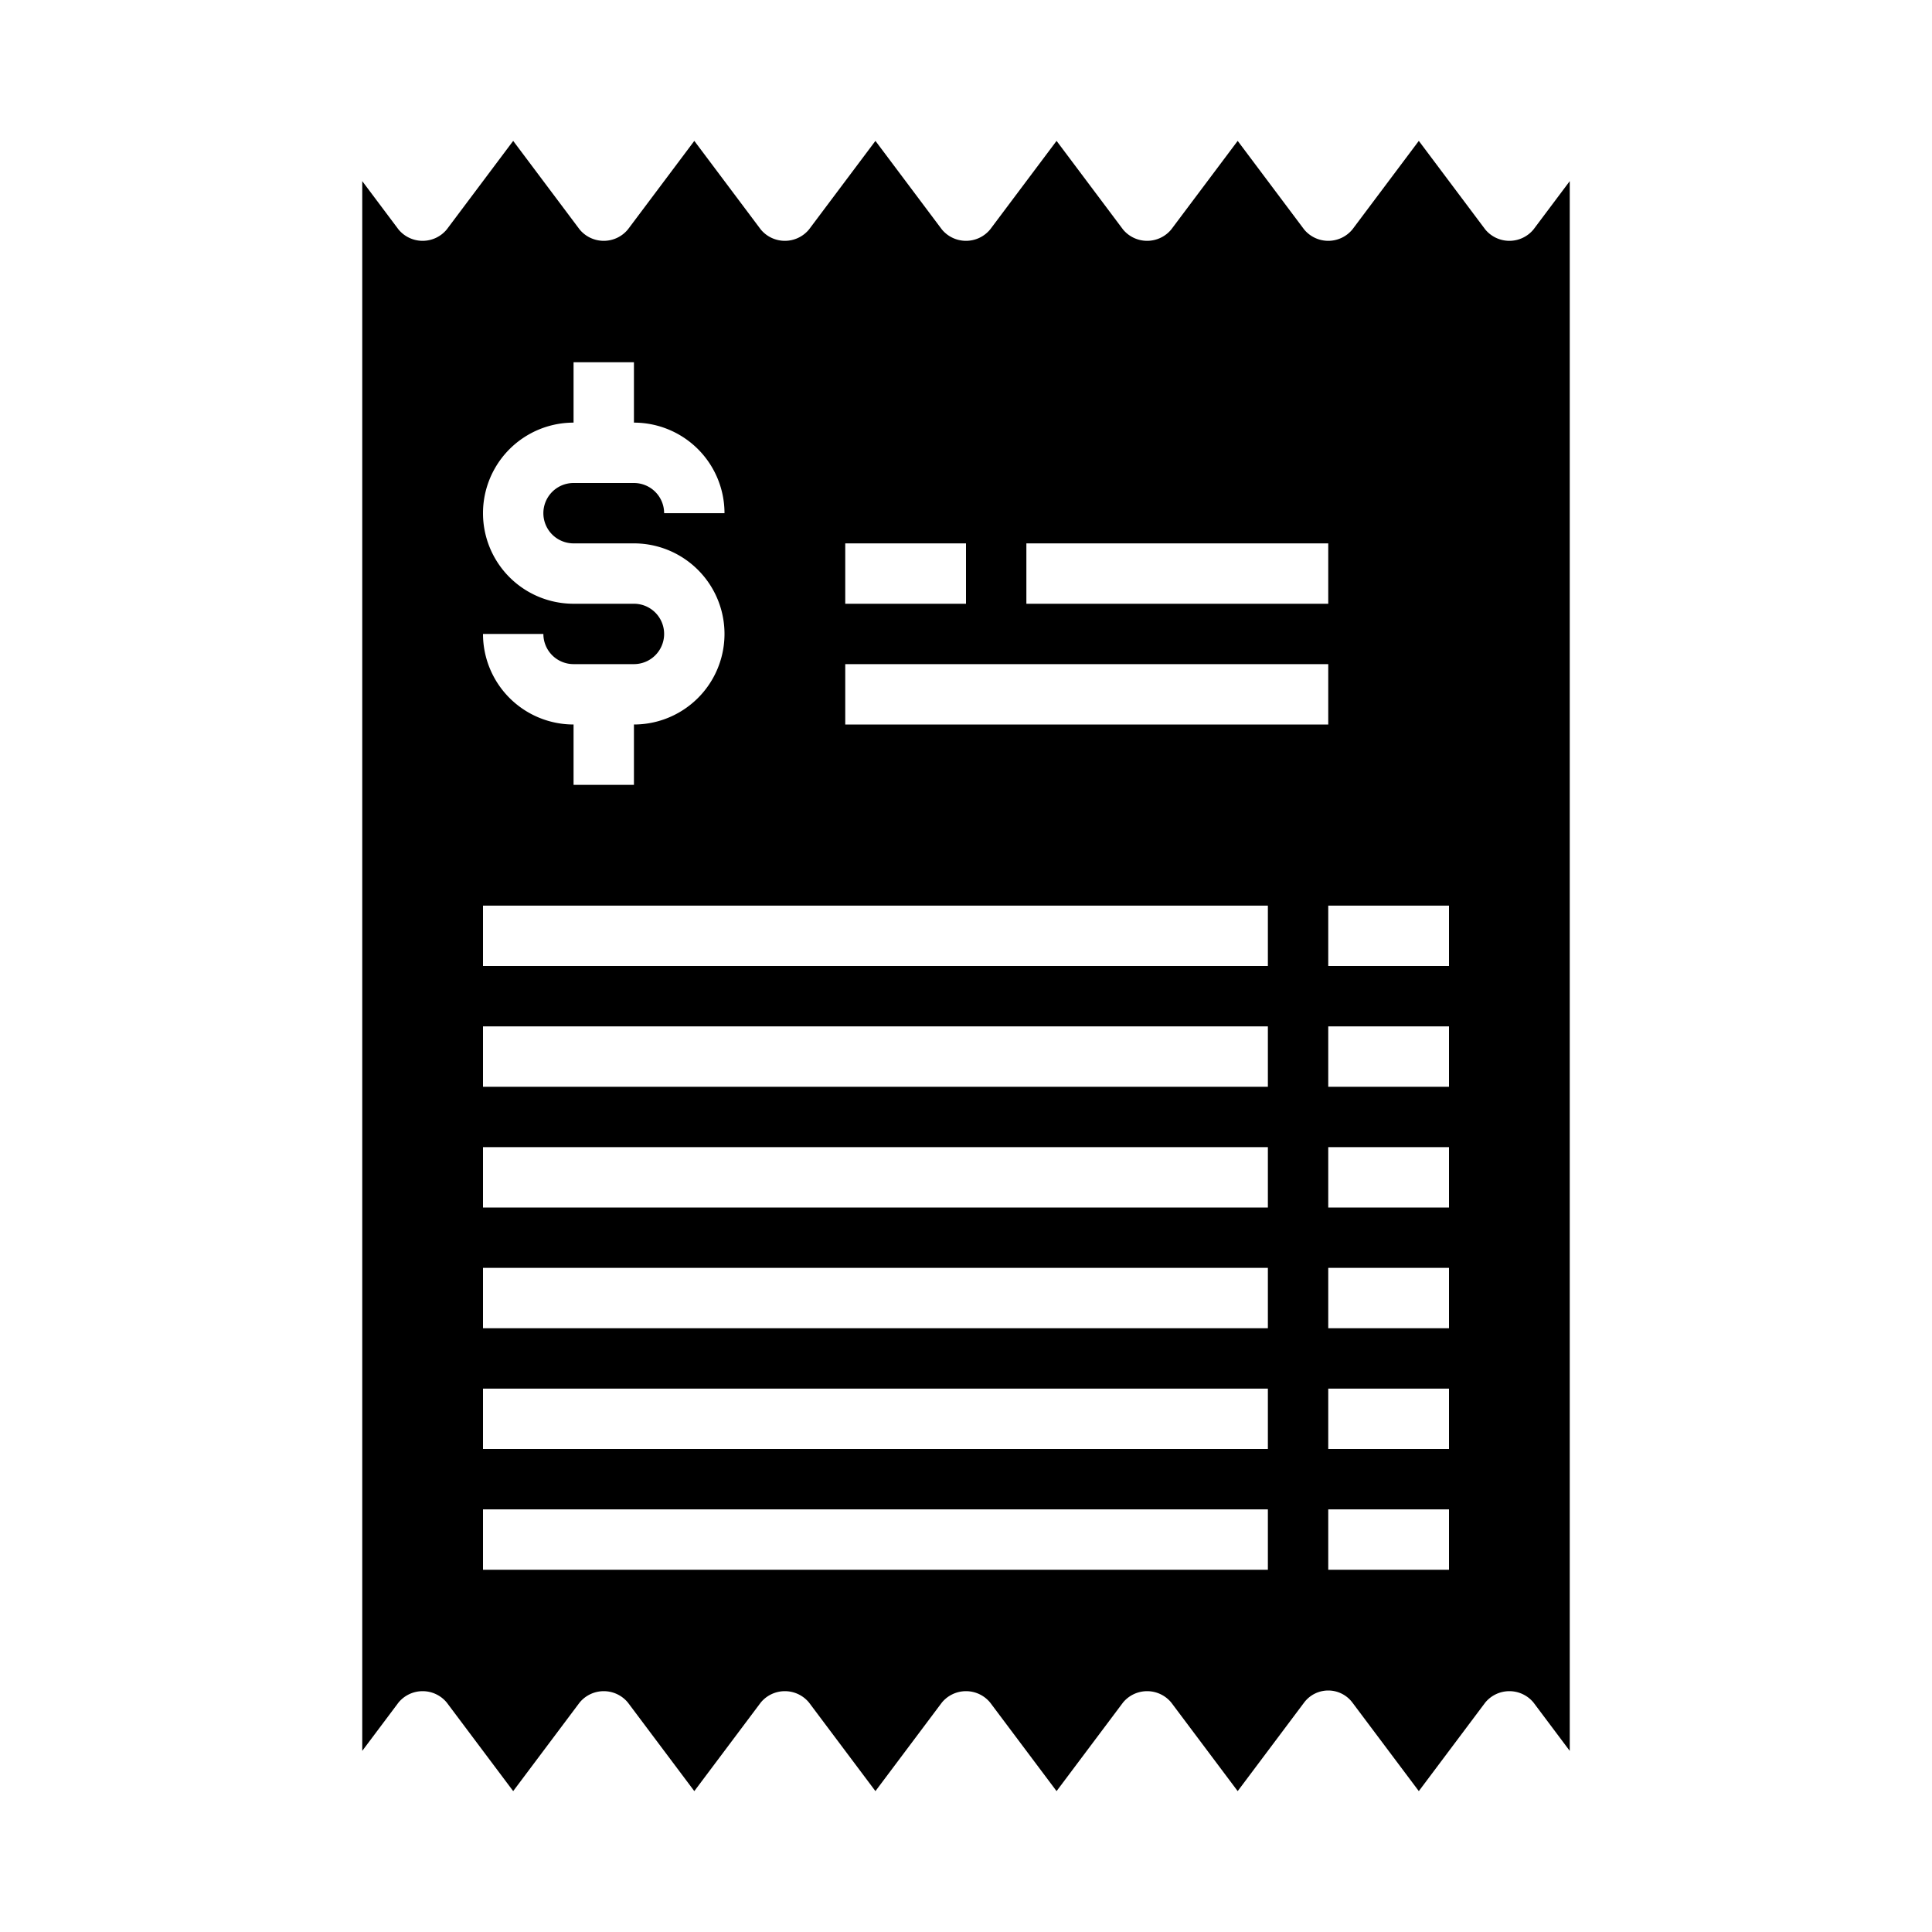 <svg xmlns="http://www.w3.org/2000/svg" viewBox="0 0 64 64" x="0px" y="0px"><g data-name="Bill"><path d="M49.2,7.6,47,4.667,44.8,7.6a1.036,1.036,0,0,1-1.6,0L41,4.667,38.8,7.6a1.036,1.036,0,0,1-1.6,0L35,4.667,32.8,7.6a1.036,1.036,0,0,1-1.6,0L29,4.667,26.8,7.6a1.036,1.036,0,0,1-1.6,0L23,4.667,20.8,7.6a1.036,1.036,0,0,1-1.6,0L17,4.667,14.8,7.6a1.036,1.036,0,0,1-1.6,0L12,6V58l1.2-1.6a1.036,1.036,0,0,1,1.6,0L17,59.333,19.2,56.4a1.036,1.036,0,0,1,1.6,0L23,59.333,25.2,56.4a1.036,1.036,0,0,1,1.6,0L29,59.333,31.2,56.4a1.036,1.036,0,0,1,1.6,0L35,59.333,37.2,56.4a1.036,1.036,0,0,1,1.6,0L41,59.333,43.2,56.4a1,1,0,0,1,1.6,0L47,59.333,49.2,56.4a1.036,1.036,0,0,1,1.6,0L52,58V6L50.8,7.6A1.036,1.036,0,0,1,49.2,7.6ZM34,18H44v2H34Zm-6,0h4v2H28Zm-7,2H19a3,3,0,0,1,0-6V12h2v2a3,3,0,0,1,3,3H22a1,1,0,0,0-1-1H19a1,1,0,0,0,0,2h2a3,3,0,0,1,0,6v2H19V24a3,3,0,0,1-3-3h2a1,1,0,0,0,1,1h2a1,1,0,0,0,0-2ZM42,52H16V50H42Zm0-4H16V46H42Zm0-4H16V42H42Zm0-4H16V38H42Zm0-4H16V34H42Zm0-4H16V30H42ZM28,24V22H44v2ZM48,52H44V50h4Zm0-4H44V46h4Zm0-4H44V42h4Zm0-4H44V38h4Zm0-4H44V34h4Zm0-4H44V30h4Z"></path></g></svg>